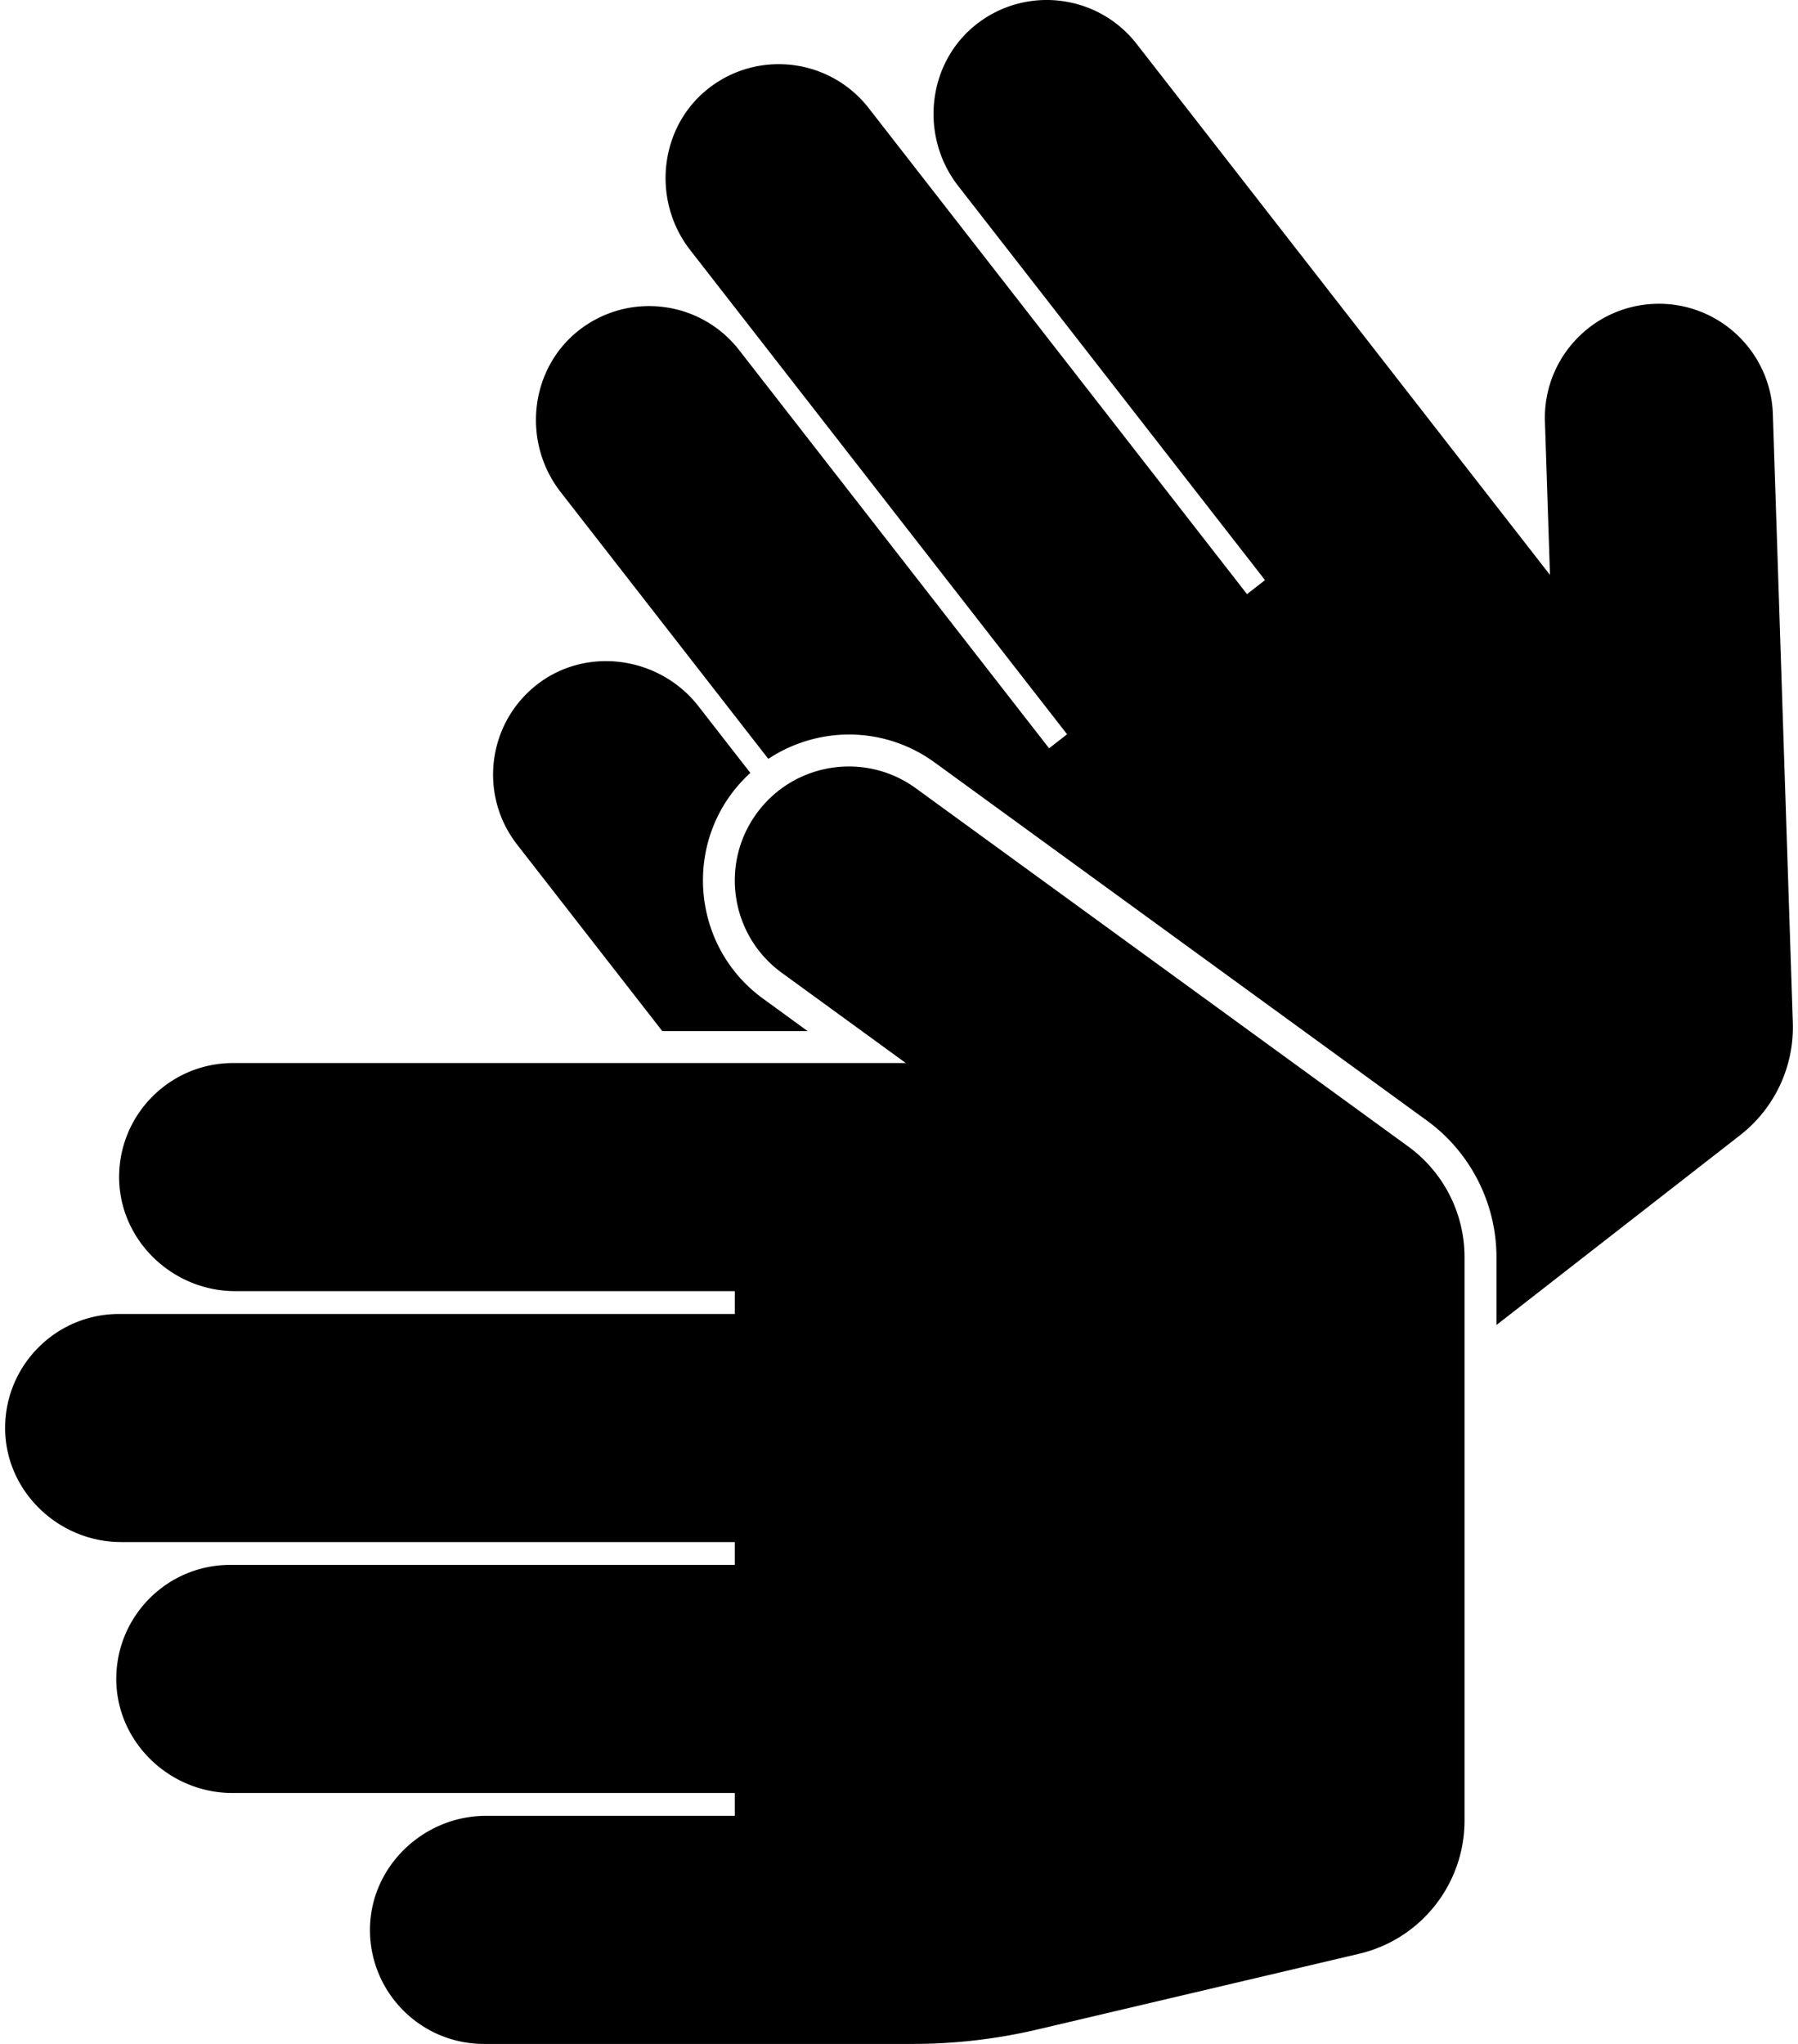 <svg xmlns="http://www.w3.org/2000/svg" width="0.88em" height="1em" viewBox="0 0 448 512"><path fill="currentColor" d="M91.434 483.987c-.307-16.018 13.109-29.129 29.13-29.129h62.293v-5.714H56.993c-16.021 0-29.437-13.111-29.13-29.129C28.16 404.491 40.835 392 56.428 392h126.429v-5.714H29.136c-16.021 0-29.437-13.111-29.13-29.129c.297-15.522 12.973-28.013 28.566-28.013h154.286v-5.714H57.707c-16.021 0-29.437-13.111-29.13-29.129c.297-15.522 12.973-28.013 28.566-28.013h168.566l-31.085-22.606c-12.762-9.281-15.583-27.149-6.302-39.912c9.281-12.761 27.15-15.582 39.912-6.302l123.361 89.715a34.29 34.29 0 0 1 14.12 27.728v141.136c0 15.91-10.946 29.73-26.433 33.374l-80.471 18.934a137.2 137.2 0 0 1-31.411 3.646H120c-15.593-.001-28.269-12.492-28.566-28.014m73.249-225.701h36.423l-11.187-8.136c-18.579-13.511-20.313-40.887-3.17-56.536l-13.004-16.7c-9.843-12.641-28.43-15.171-40.88-5.088c-12.065 9.771-14.133 27.447-4.553 39.75zm283.298-2.103l-5.003-152.452c-.518-15.771-13.722-28.136-29.493-27.619c-15.773.518-28.137 13.722-27.619 29.493l1.262 38.415L283.565 11.019c-9.58-12.303-27.223-14.63-39.653-5.328c-12.827 9.599-14.929 28.24-5.086 40.881l76.889 98.745l-4.509 3.511l-94.79-121.734c-9.58-12.303-27.223-14.63-39.653-5.328c-12.827 9.599-14.929 28.24-5.086 40.881l94.443 121.288l-4.509 3.511l-77.675-99.754c-9.58-12.303-27.223-14.63-39.653-5.328c-12.827 9.599-14.929 28.24-5.086 40.881l52.053 66.849c12.497-8.257 29.055-8.285 41.69.904l123.36 89.714c10.904 7.93 17.415 20.715 17.415 34.198v16.999l61.064-47.549a34.28 34.28 0 0 0 13.202-28.177"/></svg>
